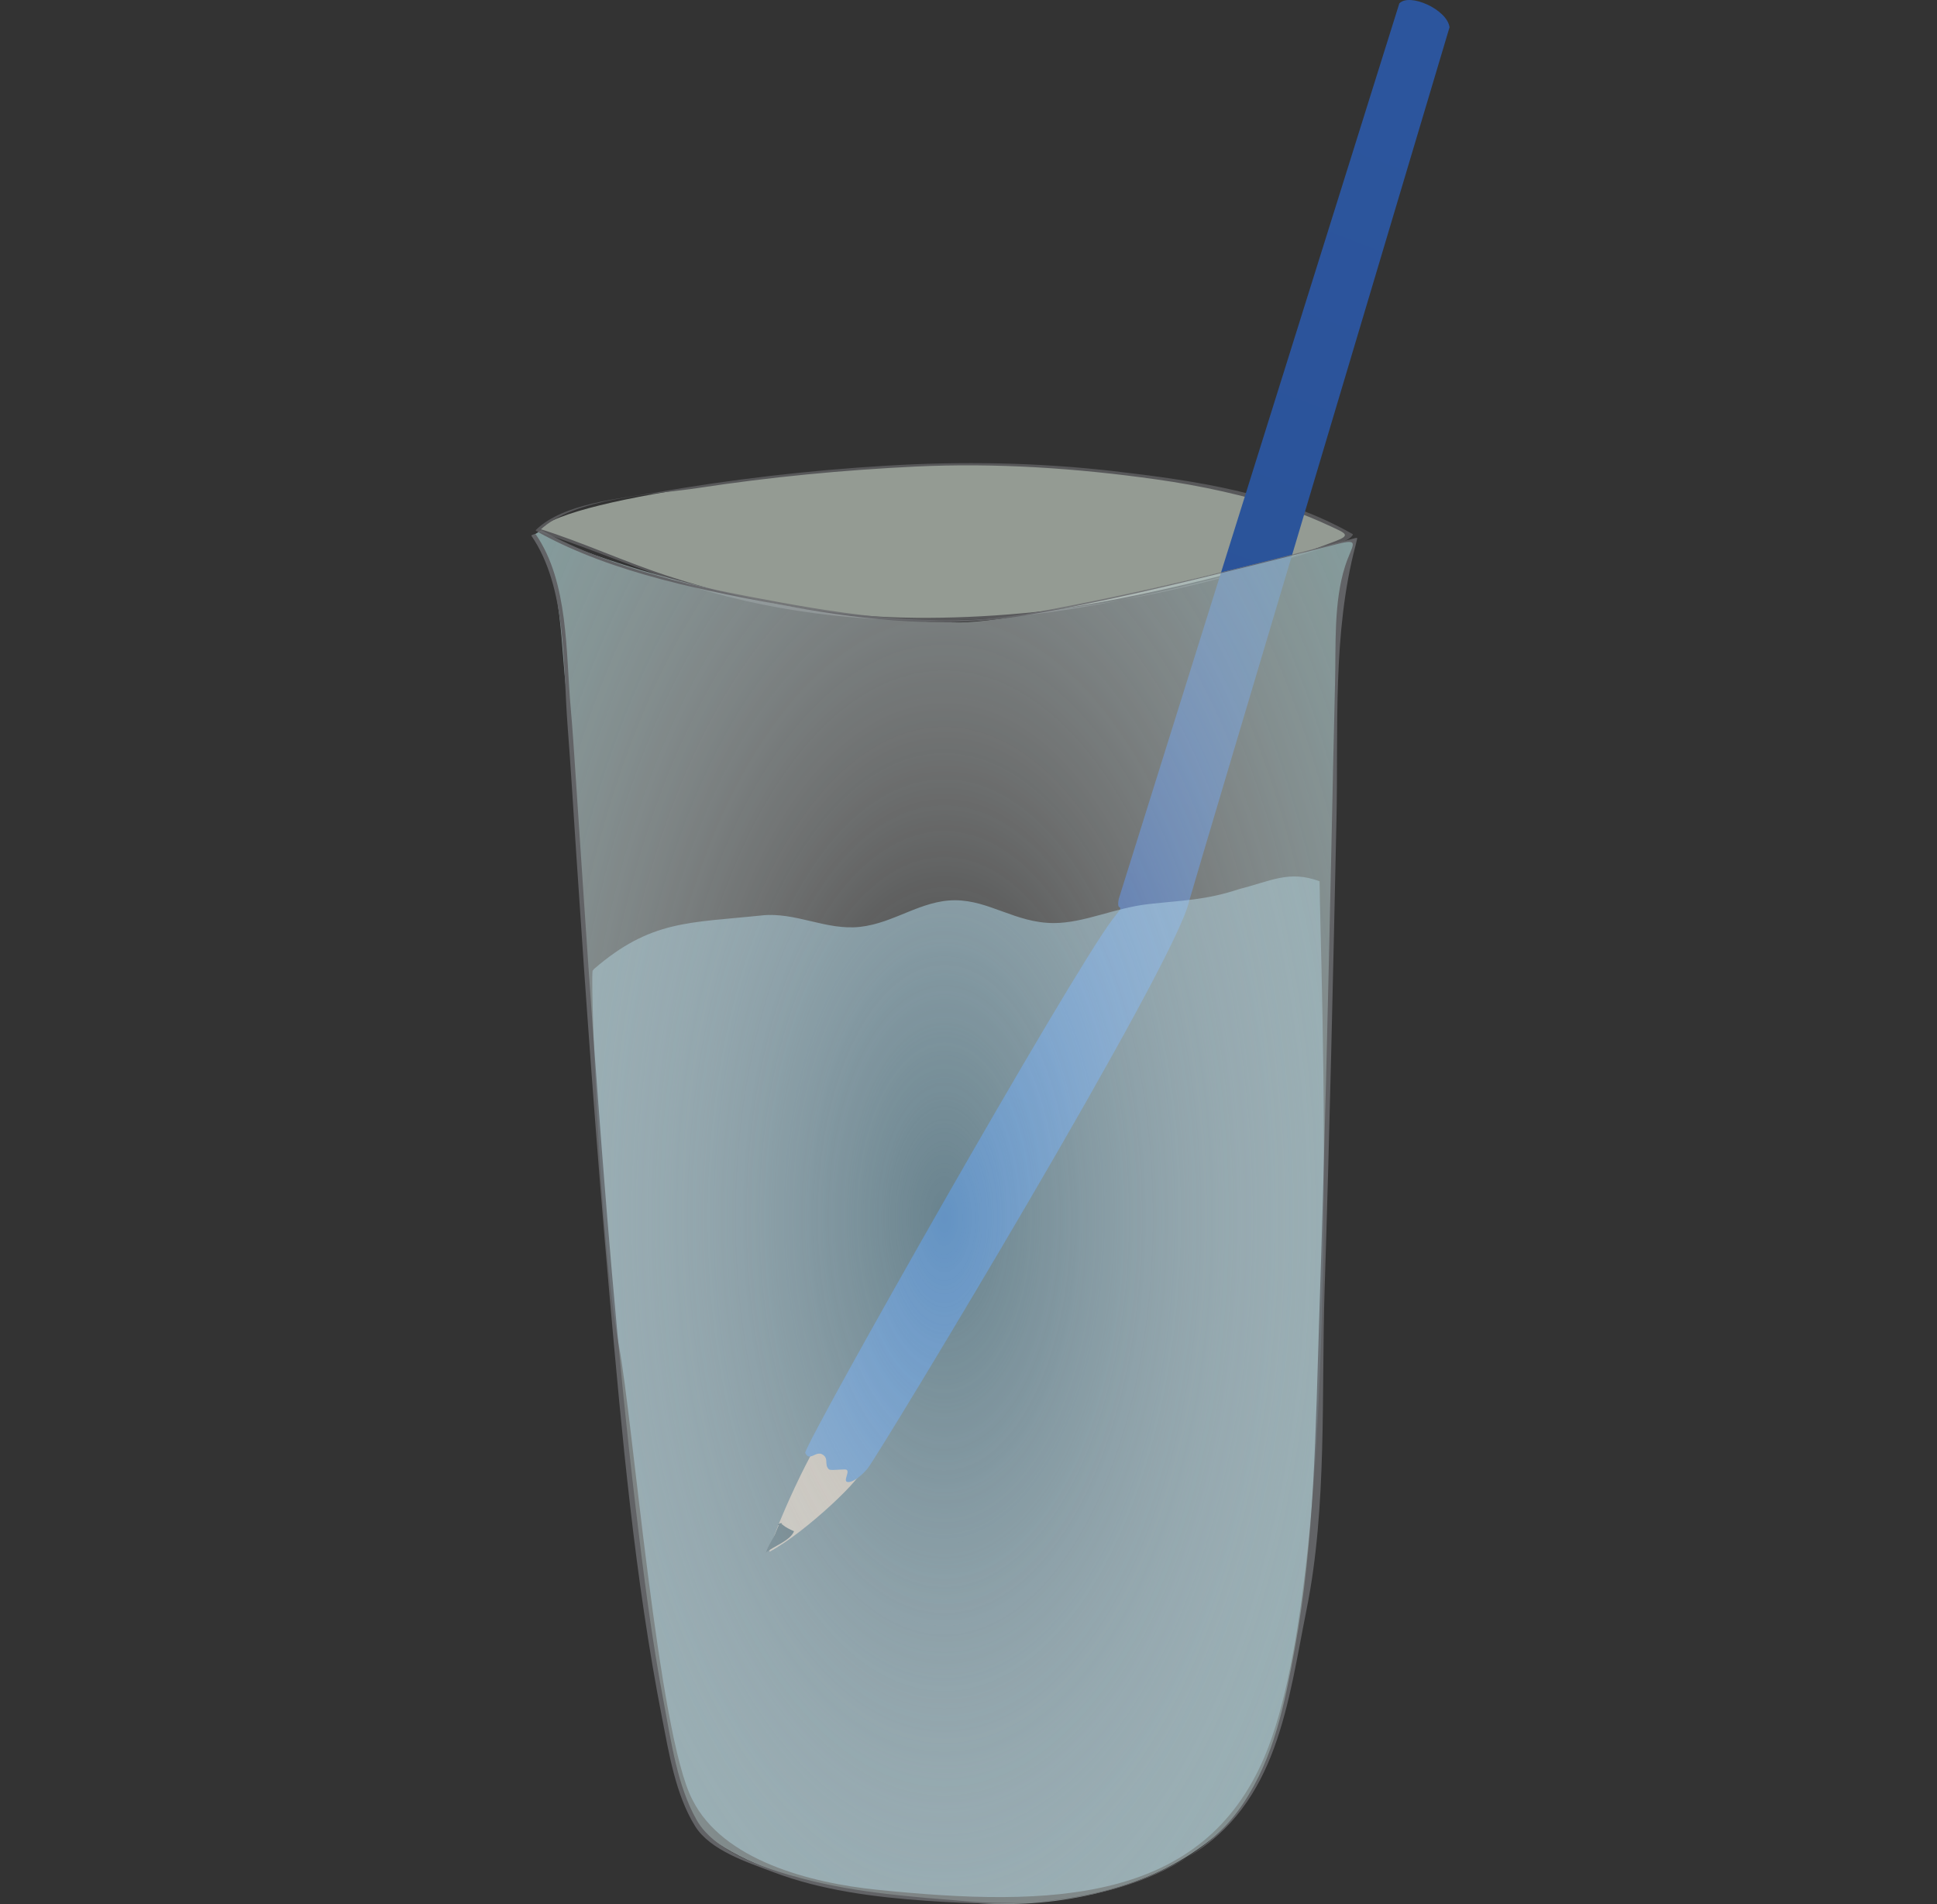 <?xml version="1.0" encoding="utf-8"?>
<!-- Generator: Adobe Illustrator 16.0.0, SVG Export Plug-In . SVG Version: 6.00 Build 0)  -->
<!DOCTYPE svg PUBLIC "-//W3C//DTD SVG 1.1//EN" "http://www.w3.org/Graphics/SVG/1.1/DTD/svg11.dtd">
<svg version="1.1" id="Layer_1" xmlns="http://www.w3.org/2000/svg" xmlns:xlink="http://www.w3.org/1999/xlink" x="0px" y="0px"
	 width="210px" height="206.402px" viewBox="-57.846 0 210 206.402" enable-background="new -57.846 0 210 206.402"
	 xml:space="preserve">
<rect x="-57.846" y="0" width="210" height="206.402" fill="#333333" stroke="none"/>
<g opacity="0.63">
	<path fill="#CCD7CB" d="M0.481,57.449c3.293-3.705,32.796-7.135,45.971-7.135c15.237,0,33.482,2.47,42.128,7.684
		c0,0.823-25.8,8.508-41.854,9.058C21.901,67.902,8.714,59.919,0.481,57.449"/>
	<g>
		<path fill="#6D6E71" d="M0.675,57.489c3.759-3.594,12.381-3.86,17.184-4.593c7.797-1.19,15.684-1.945,23.561-2.322
			c8.691-0.416,17.446,0.173,26.054,1.385c4.889,0.688,9.73,1.745,14.427,3.271c1.565,0.508,3.076,1.153,4.566,1.847
			c1.588,0.738,2.159,0.935,0.472,1.582c-14.095,5.412-30.464,8.438-45.51,8.309c-9.214-0.078-18.322-1.728-27.06-4.598
			C9.73,60.845,5.289,58.77,0.629,57.318c-0.152-0.048-0.567,0.177-0.296,0.262c6.479,2.021,12.626,4.891,19.191,6.692
			C29.1,66.9,39.219,67.68,49.107,67.058c9.305-0.585,18.597-2.737,27.595-5.073c3.118-0.811,6.244-1.669,9.291-2.728
			c0.715-0.248,2.353-0.526,2.812-1.256c0.032-0.051,0.019-0.093-0.032-0.122c-7.759-4.427-17.114-5.794-25.854-6.806
			c-8.226-0.952-16.513-1.087-24.771-0.587c-8.36,0.506-16.723,1.474-24.974,2.916C9.298,54.082,3.311,54.52,0.287,57.41
			C0.083,57.604,0.561,57.598,0.675,57.489L0.675,57.489z"/>
	</g>
</g>
<g>
	<g>
		<path fill="#D79B76" d="M25.567,168.211c0.159-1.696,5.288-12.963,6.1-12.683c0.54,0.183,1.653,2.227,2.094,2.618
			c0.511,0.449,1.197,0.745,1.817,1.048C36.17,159.76,29.48,166.141,25.567,168.211"/>
	</g>
	<g>
		<g>
			<path d="M26.613,165.339c0.154,0,0.523-0.233,0.199-0.233C26.658,165.104,26.289,165.339,26.613,165.339L26.613,165.339z"/>
		</g>
	</g>
	<g>
		<path d="M26.713,165.222c-0.237,0.159-0.257,0.483-0.413,0.765c-0.278,0.811-0.89,1.534-1.105,2.338l0,0l-0.062,0.01
			c0.811-0.688,2.723-1.331,3.102-2.35c-0.414-0.2-0.892-0.396-1.259-0.734"/>
	</g>
	<g>
		
			<linearGradient id="SVGID_1_" gradientUnits="userSpaceOnUse" x1="24.319" y1="27.609" x2="86.764" y2="158.663" gradientTransform="matrix(0.997 -0.082 -0.082 -0.997 21.772 174.417)">
			<stop  offset="0" style="stop-color:#2A5195"/>
			<stop  offset="1" style="stop-color:#2C559D"/>
		</linearGradient>
		<path fill="url(#SVGID_1_)" d="M93.86,0.375c1.088-1.183,5.187,0.641,5.446,2.579c0,0-27.442,91.89-28.225,94.702
			c-1.413,6.771-33.402,59.607-34.832,61.482c-0.274,0.359-1.349,1.499-2.119,1.513c-0.771,0.019,0.42-1.378-0.377-1.367
			c-0.776,0.006-1.583,0.129-1.745-0.021c-0.521-0.499,0.034-1.148-0.665-1.59c-0.741-0.47-1.435,0.836-1.896-0.195
			c0.351-1.722,28.727-51.794,33.331-57.83c1.144-1.496,0.771-0.928,0.822-1.186c0.053-0.258-0.38,0.161-0.154-1.027"/>
	</g>
</g>
<g opacity="0.46">
	<path fill="#A8E0F9" d="M6.519,105.066c6.174-5.353,10.359-5.009,18.182-5.833c3.704-0.41,6.999,1.646,10.703,1.236
		c3.705-0.412,6.588-2.884,10.292-2.884c3.705,0,6.587,2.472,10.704,2.472c3.293,0,6.587-1.647,10.291-2.059
		c3.706-0.413,6.177-0.413,9.881-1.646c3.294-0.823,5.353-2.061,8.646-0.823c0,7.409,2.95,73.896-5.97,94.892
		C72.539,206.213,56.4,206.821,37.12,204.83c-7.069-0.729-16.604-3.157-19.896-9.743c-3.705-6.998-6.477-41.435-7.959-49.126
		c-2.196-11.391-3.225-42.4-2.812-40.755"/>
</g>
<g opacity="0.81">
	
		<radialGradient id="SVGID_2_" cx="44.584" cy="171.487" r="61.316" gradientTransform="matrix(1 0 0 -2 -0.055 474.968)" gradientUnits="userSpaceOnUse">
		<stop  offset="0" style="stop-color:#FFFFFF;stop-opacity:0"/>
		<stop  offset="0.153" style="stop-color:#F6F7F7;stop-opacity:0.157"/>
		<stop  offset="0.366" style="stop-color:#E4E9E9;stop-opacity:0.376"/>
		<stop  offset="0.615" style="stop-color:#C7D5D6;stop-opacity:0.63"/>
		<stop  offset="0.888" style="stop-color:#A2BDBE;stop-opacity:0.91"/>
		<stop  offset="0.976" style="stop-color:#95B5B6"/>
	</radialGradient>
	<path fill="url(#SVGID_2_)" d="M0,57.998c3.294,4.116,2.882,12.763,3.705,18.114c0.822,5.763,6.176,115.681,14.819,122.678
		c7.41,5.765,19.35,6.998,28.406,7.41c8.233,0.823,18.113-0.823,25.112-5.764c9.057-6.174,9.468-16.056,11.525-25.937
		c2.06-9.469,3.396-100.212,3.705-104.977c0.618-9.469,0.888-7.077,1.784-11.115c0,0-34.232,9.057-42.883,9.057
		c-16.879,0-39.383-6.312-45.49-9.88"/>
	<g>
		<path fill="#6D6E71" d="M-0.242,58.062c3.85,5.608,3.419,13.945,3.928,20.572c0.355,4.621,0.633,9.249,0.939,13.874
			c1.054,15.909,2.183,31.813,3.593,47.695c1.364,15.357,2.749,30.846,5.709,45.994c0.757,3.872,1.468,8.335,3.584,11.749
			c1.643,2.65,5.752,3.949,8.477,4.986c5.214,1.982,11.009,2.717,16.539,3.104c10.024,0.702,19.539,0.436,28.436-4.764
			c9.729-5.688,10.835-16.831,12.849-26.838c2.244-11.149,1.586-23.406,1.951-34.714c0.547-16.958,0.918-33.922,1.284-50.885
			c0.212-9.791-0.45-20.232,2.079-29.748c0.057-0.241,0.113-0.484,0.171-0.727c0.021-0.089-0.22-0.029-0.255-0.021
			c-11.519,3.043-23.126,5.953-34.854,8.067c-9.138,1.648-18.176,0.572-27.262-1.078c-8.649-1.569-18.25-3.518-26.012-7.828
			c-0.118-0.064-0.5,0.136-0.456,0.159c8.222,4.565,18.452,6.463,27.58,8.12c8.364,1.52,16.739,2.34,25.147,0.943
			c8.355-1.39,16.621-3.43,24.841-5.448c3.001-0.737,5.997-1.496,8.989-2.27c2.771-0.717,1.709,0.035,0.967,2.373
			c-1.25,3.937-0.985,8.515-1.089,12.644c-0.146,5.853-0.262,11.708-0.389,17.561c-0.37,17.099-0.758,34.196-1.327,51.289
			c-0.398,12.001-0.479,24.085-2.662,35.912c-1.088,5.892-2.205,11.646-5.573,16.702c-6.16,9.249-19.567,11.453-29.812,10.62
			c-6.047-0.491-11.918-0.896-17.814-2.431c-3.713-0.968-9.564-2.753-11.626-6.374c-2.109-3.71-2.762-8.496-3.547-12.618
			c-1.335-7.012-2.23-14.107-3.066-21.192c-2.005-16.993-3.352-34.064-4.592-51.129c-0.688-9.489-1.304-18.983-1.938-28.477
			c-0.157-2.35-0.302-4.7-0.513-7.044c-0.551-6.1-0.206-13.688-3.791-18.913C0.166,57.822-0.271,58.021-0.242,58.062L-0.242,58.062z
			"/>
	</g>
</g>
</svg>
